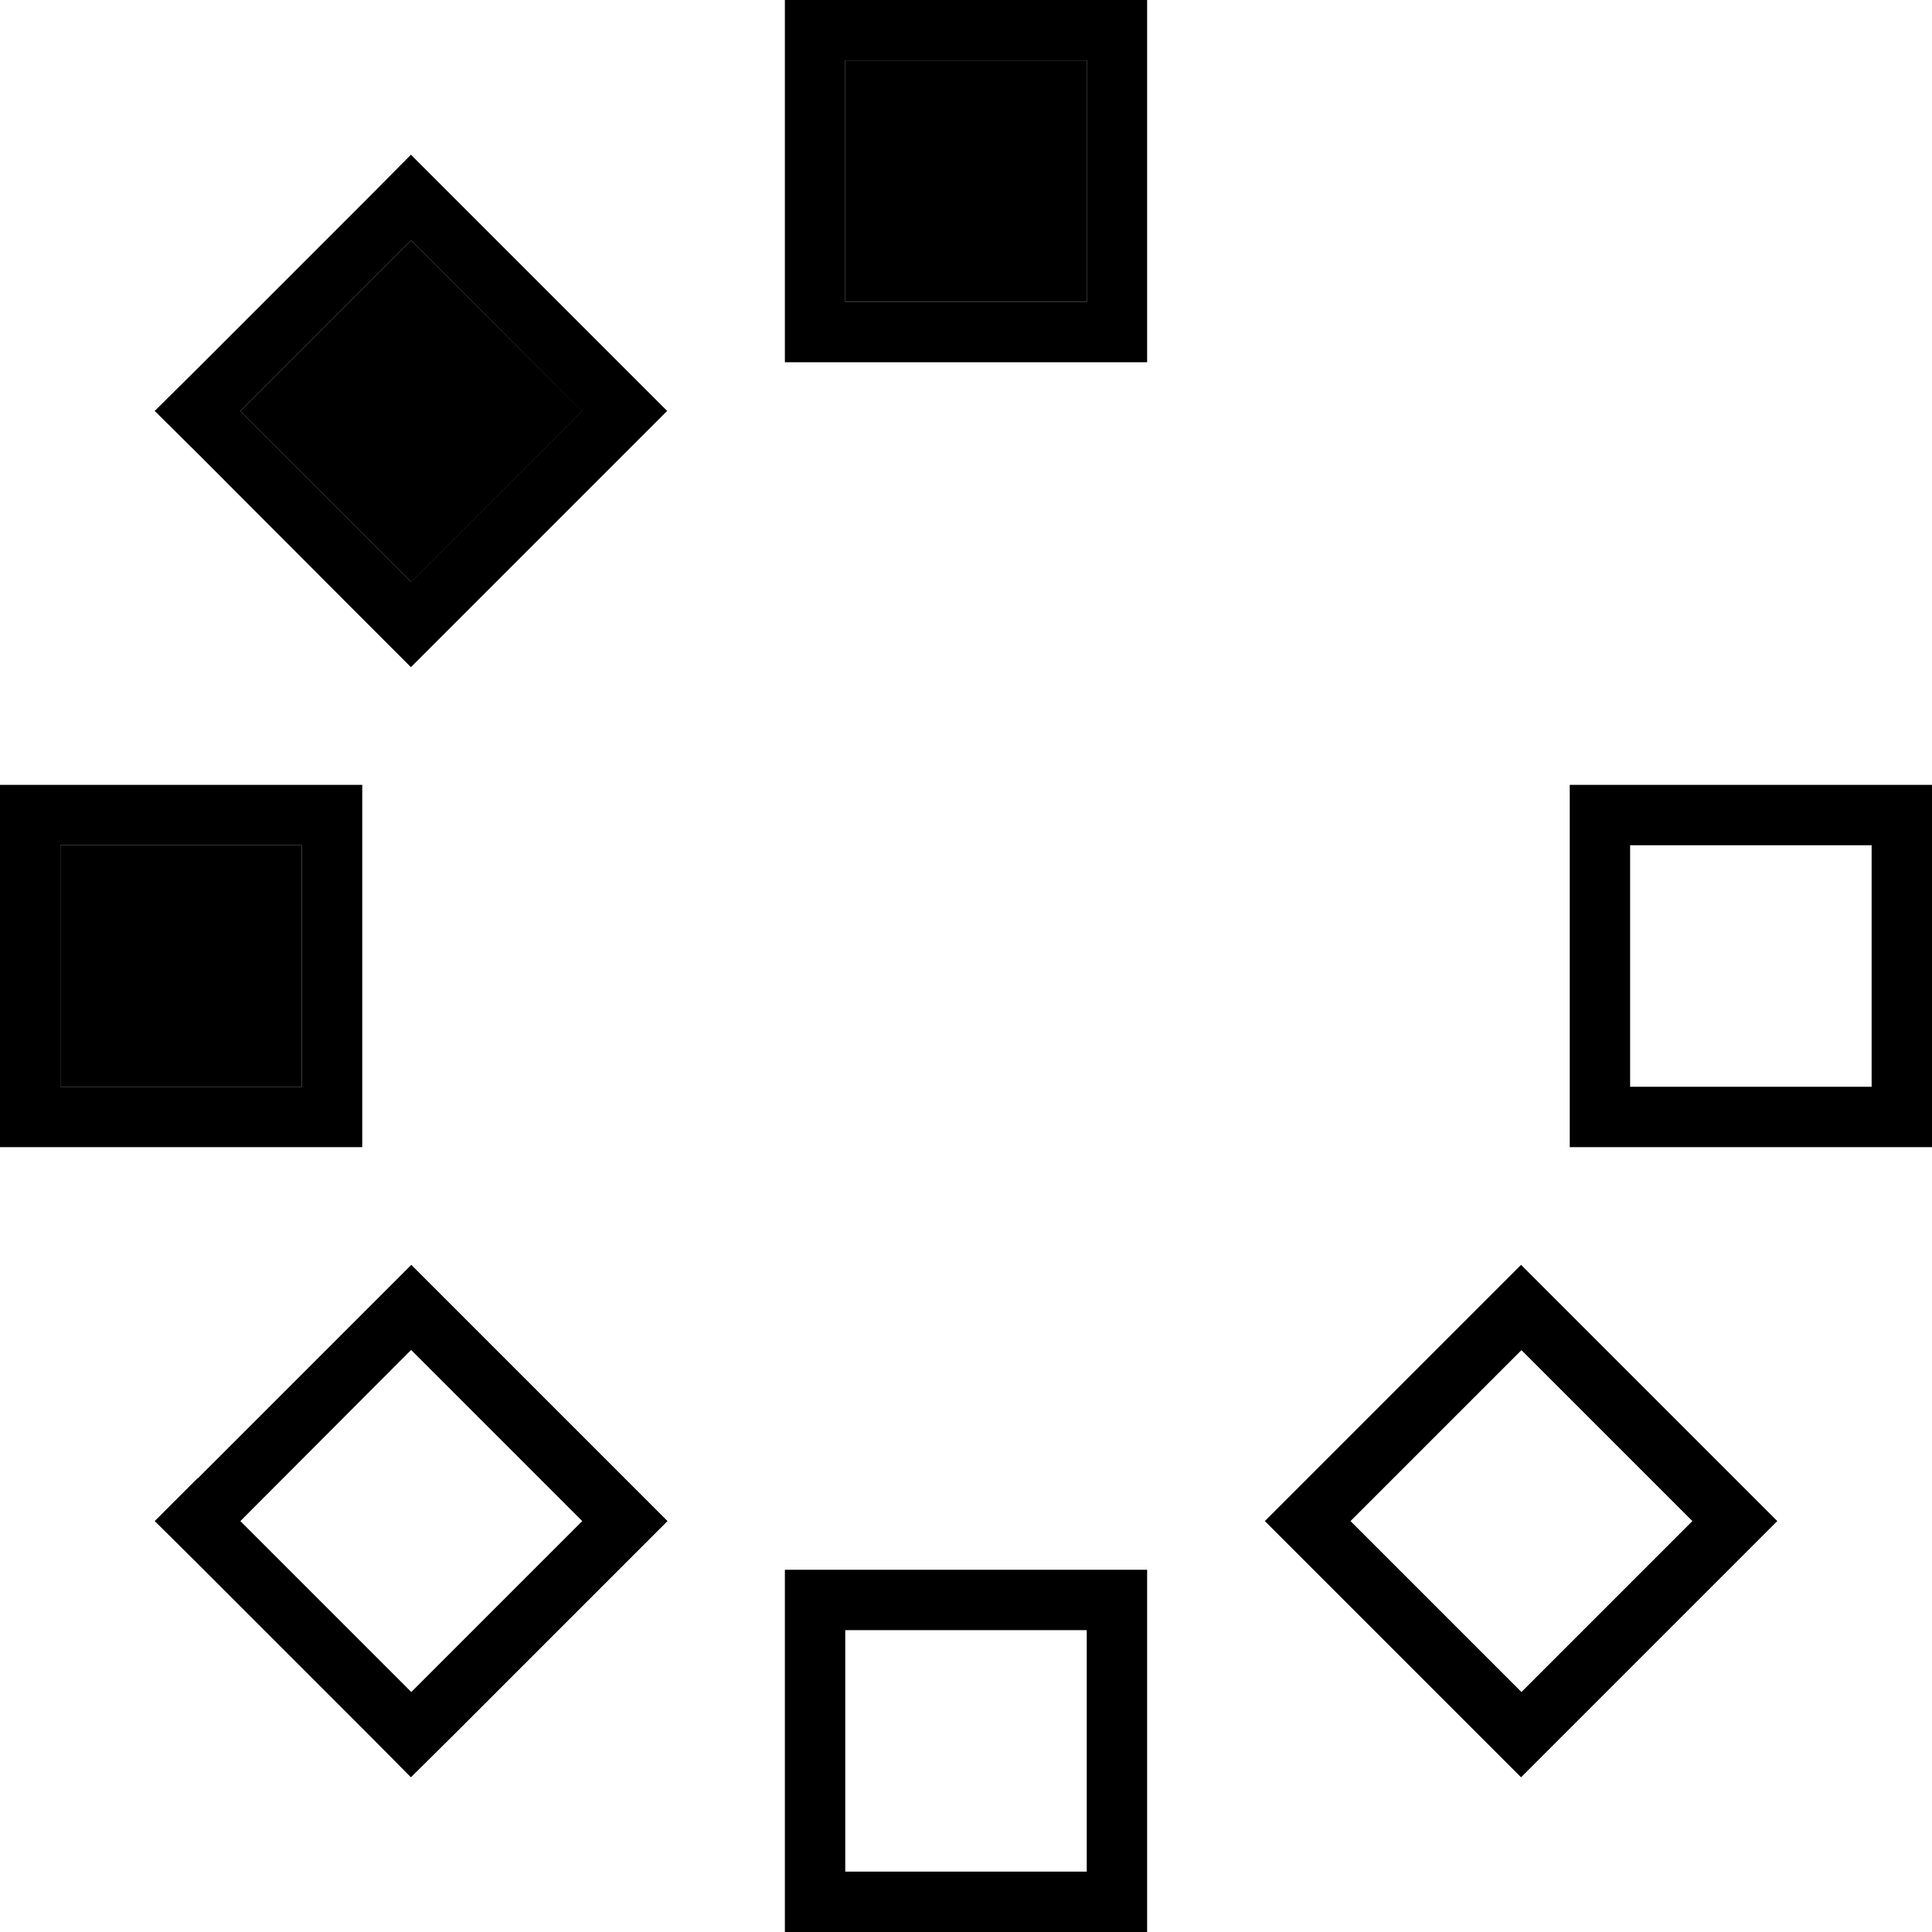<svg xmlns="http://www.w3.org/2000/svg" viewBox="0 0 512 512"><path class="pr-icon-duotone-secondary" d="M16 224l0 64 64 0 0-64-64 0zM63.7 108.9l45.3 45.3 45.3-45.3L108.9 63.7 63.7 108.9zM224 16l0 64 64 0 0-64-64 0z"/><path class="pr-icon-duotone-primary" d="M224 80l64 0 0-64-64 0 0 64zM208 96l0-16 0-64 0-16 16 0 64 0 16 0 0 16 0 64 0 16-16 0-64 0-16 0zM80 224l-64 0 0 64 64 0 0-64zM16 208l64 0 16 0 0 16 0 64 0 16-16 0-64 0L0 304l0-16 0-64 0-16 16 0zM224 432l0 64 64 0 0-64-64 0zm-16 64l0-64 0-16 16 0 64 0 16 0 0 16 0 64 0 16-16 0-64 0-16 0 0-16zM432 224l0 64 64 0 0-64-64 0zm-16-16l16 0 64 0 16 0 0 16 0 64 0 16-16 0-64 0-16 0 0-16 0-64 0-16zM108.9 357.8L63.7 403.1l45.3 45.3 45.3-45.3-45.3-45.3zM52.4 391.8l45.3-45.3 11.3-11.3 11.3 11.3 45.3 45.3 11.3 11.3-11.3 11.3-45.3 45.3L108.9 471 97.6 459.6 52.4 414.4 41 403.1l11.3-11.3zm305.5 11.3l45.3 45.3 45.3-45.3-45.3-45.3-45.3 45.3zm33.9 56.6l-45.3-45.3-11.3-11.3 11.3-11.3 45.3-45.3 11.3-11.3 11.3 11.3 45.3 45.3L471 403.1l-11.3 11.3-45.3 45.3L403.1 471l-11.3-11.3zM108.9 154.2l45.3-45.3L108.9 63.7 63.7 108.9l45.3 45.3zm0 22.6L97.6 165.5 52.4 120.2 41 108.9 52.4 97.6 97.6 52.4 108.9 41l11.3 11.3 45.3 45.3 11.3 11.3-11.3 11.3-45.3 45.3-11.3 11.3z"/></svg>